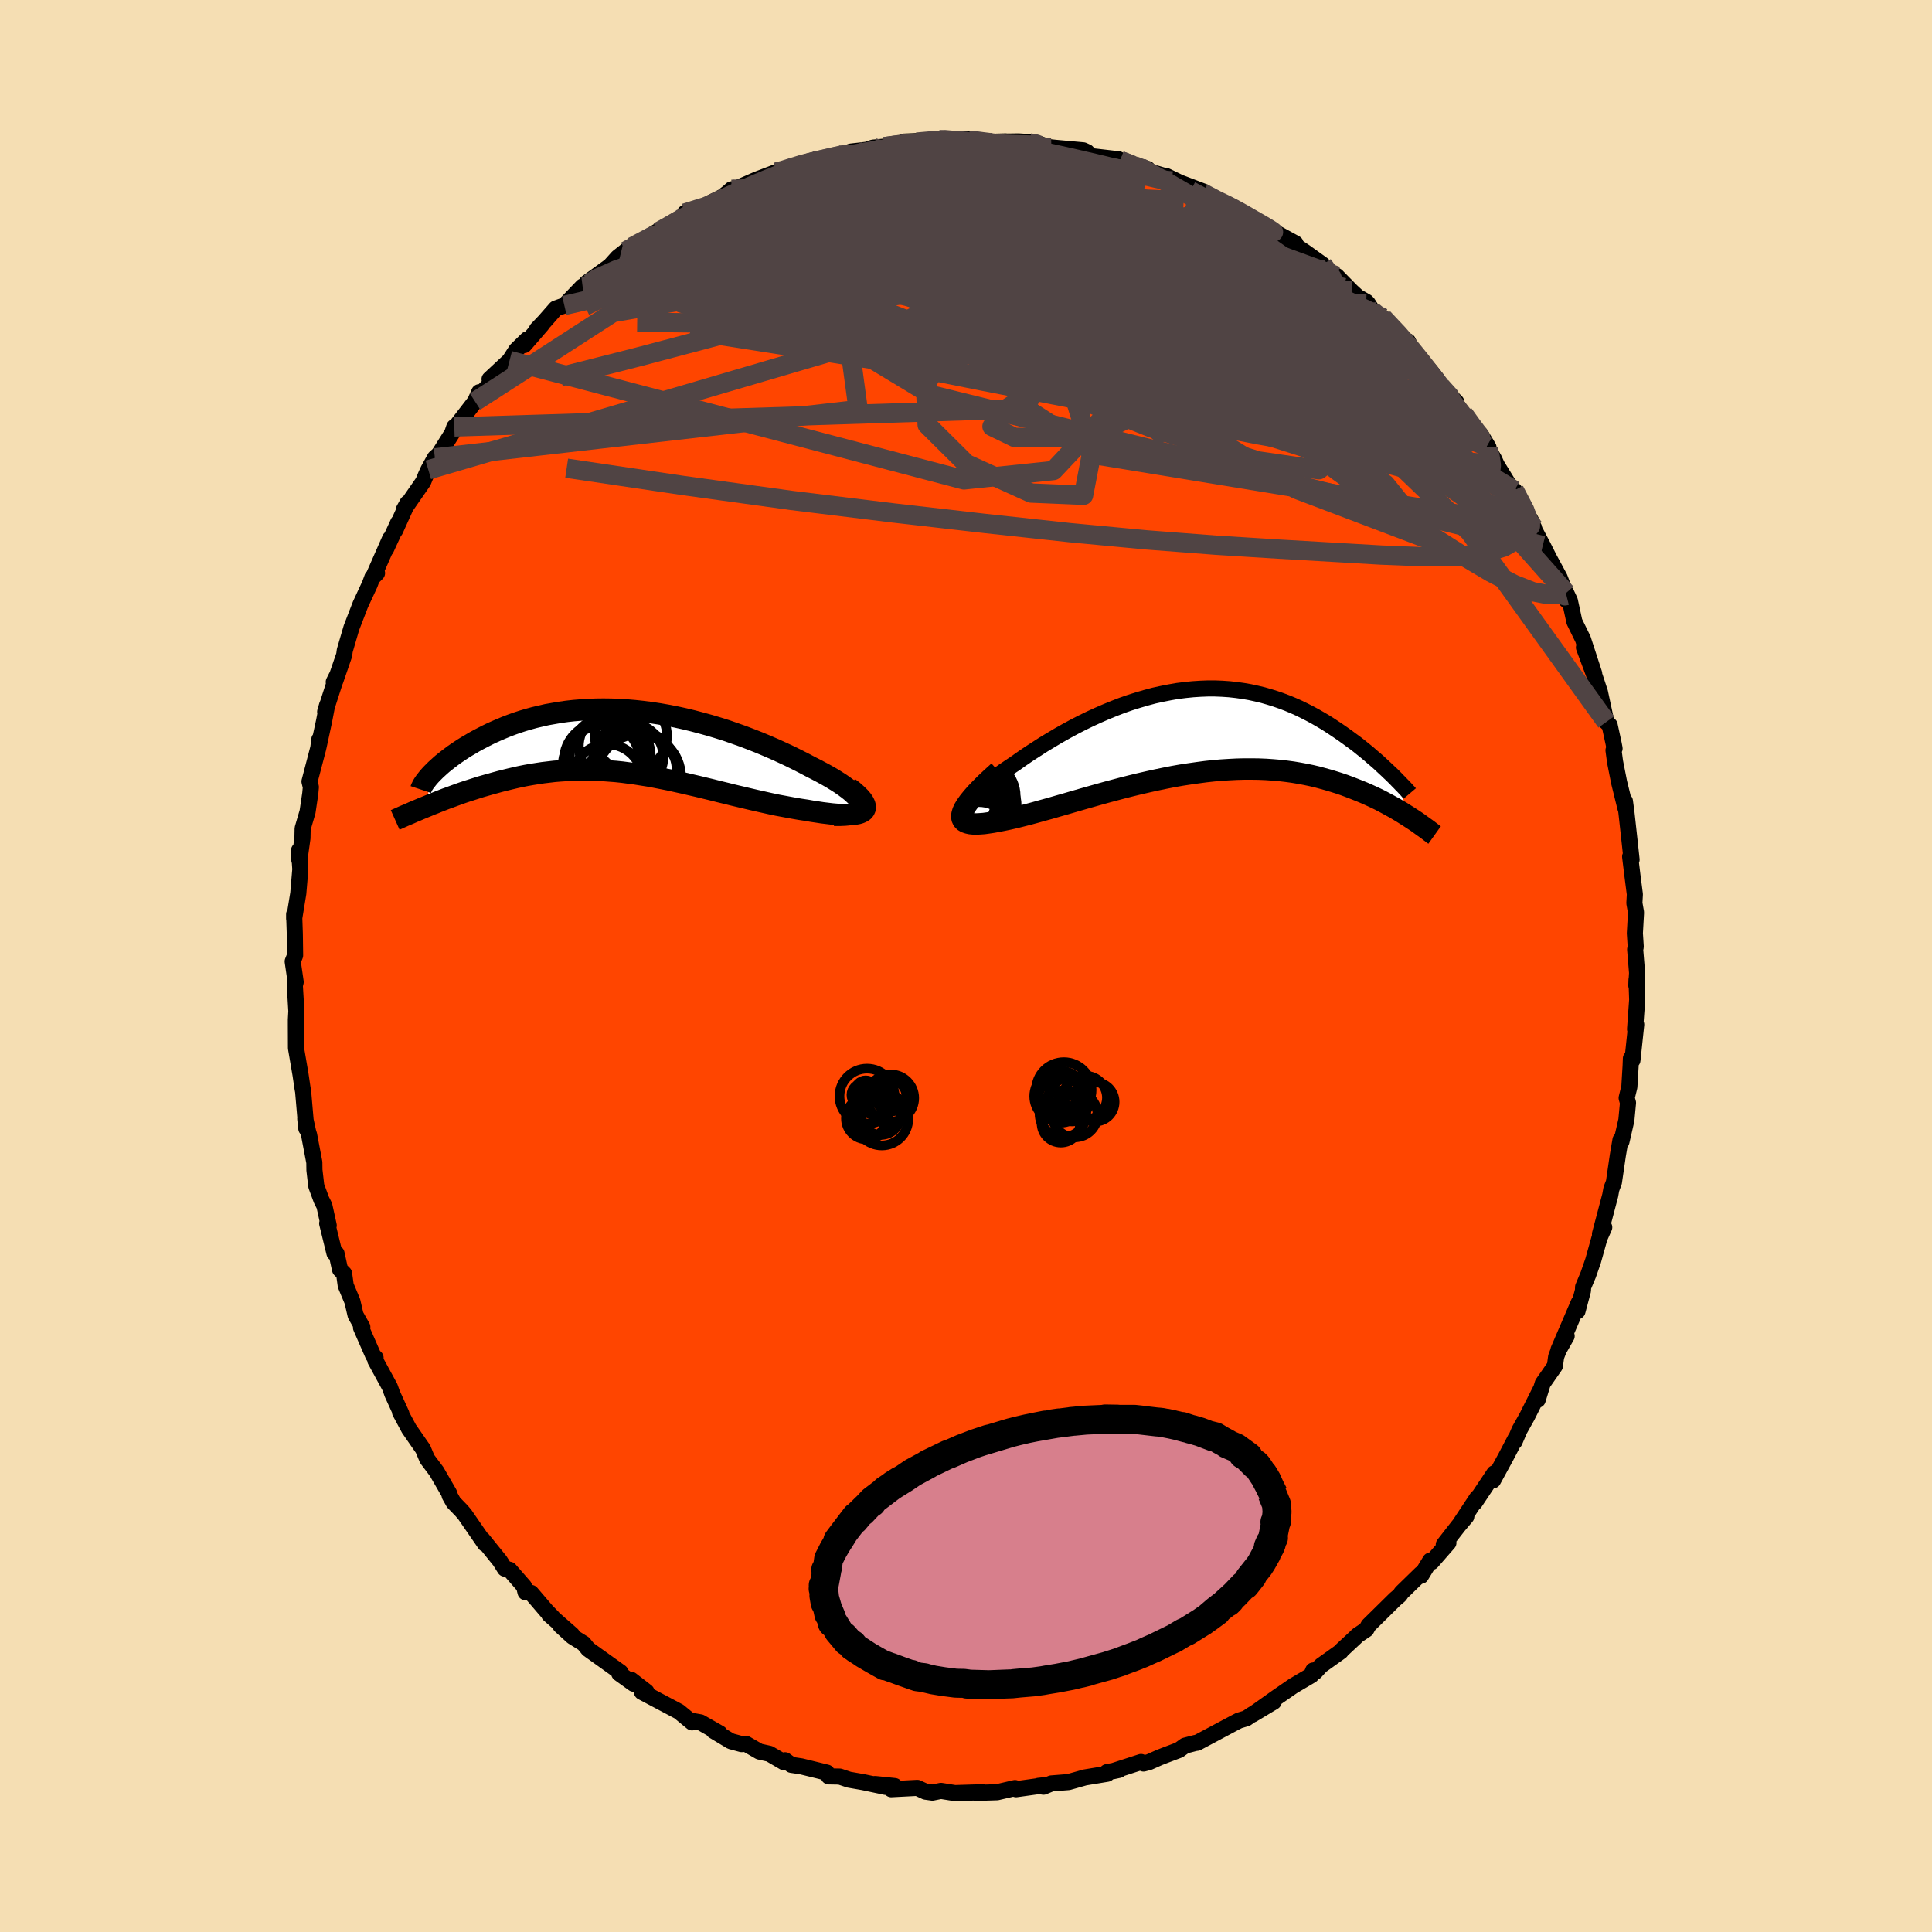 
  <svg viewBox="-100 -100 200 200" xmlns="http://www.w3.org/2000/svg" width="500" height="500" id="face-svg">
    <defs>
      <clipPath id="leftEyeClipPath">
        <polyline points="25.02,6.62 24.96,6.41 24.85,6.19 24.68,5.96 24.48,5.72 24.22,5.47 23.93,5.21 23.59,4.94 23.22,4.67 22.82,4.39 22.38,4.11 21.91,3.82 21.42,3.54 20.89,3.25 20.34,2.96 19.77,2.67 19.07,2.3 18.34,1.93 17.59,1.56 16.82,1.2 16.03,0.84 15.22,0.49 14.41,0.15 13.57,-0.18 12.73,-0.5 11.88,-0.8 11.02,-1.1 10.16,-1.37 9.29,-1.63 8.42,-1.87 7.55,-2.1 6.68,-2.31 5.81,-2.5 4.94,-2.67 4.08,-2.82 3.23,-2.95 2.38,-3.06 1.54,-3.15 0.71,-3.22 -0.11,-3.27 -0.92,-3.3 -1.71,-3.31 -2.5,-3.3 -3.27,-3.27 -4.02,-3.22 -4.76,-3.16 -5.48,-3.08 -6.19,-2.98 -6.88,-2.86 -7.56,-2.74 -8.21,-2.59 -8.85,-2.44 -9.47,-2.27 -10.08,-2.09 -10.66,-1.9 -11.22,-1.7 -11.77,-1.49 -12.3,-1.27 -12.81,-1.05 -13.3,-0.83 -13.77,-0.6 -14.22,-0.37 -14.66,-0.14 -15.08,0.09 -15.48,0.33 -15.86,0.55 -16.23,0.78 -16.58,1.01 -16.92,1.24 -17.24,1.46 -17.54,1.69 -17.83,1.91 -18.11,2.13 -18.37,2.34 -18.61,2.55 -18.84,2.76 -19.06,2.96 -19.26,3.16 -19.45,3.35 -19.62,3.53 -19.98,6.75 -19.6,6.59 -19.21,6.44 -18.82,6.28 -18.41,6.12 -18,5.96 -17.58,5.81 -17.15,5.65 -16.71,5.49 -16.26,5.33 -15.81,5.18 -15.34,5.03 -14.87,4.88 -14.4,4.73 -13.91,4.59 -13.42,4.45 -12.91,4.31 -12.4,4.17 -11.88,4.04 -11.35,3.91 -10.8,3.78 -10.25,3.66 -9.7,3.55 -9.13,3.45 -8.56,3.36 -7.97,3.27 -7.38,3.2 -6.79,3.13 -6.18,3.08 -5.57,3.04 -4.95,3.01 -4.33,2.99 -3.69,2.98 -3.05,2.99 -2.41,3.01 -1.76,3.04 -1.1,3.09 -0.43,3.14 0.24,3.21 0.92,3.3 1.6,3.39 2.29,3.5 2.99,3.61 3.69,3.74 4.4,3.88 5.11,4.02 5.83,4.18 6.56,4.34 7.29,4.51 8.03,4.68 8.77,4.86 9.52,5.04 10.27,5.23 11.02,5.41 11.78,5.6 12.54,5.78 13.3,5.96 14.07,6.14 14.83,6.31 15.59,6.48 16.35,6.64 17.11,6.78 17.86,6.92 18.61,7.05 19.34,7.16 19.9,7.26 20.44,7.34 20.96,7.42 21.46,7.48 21.95,7.54 22.41,7.58 22.85,7.61 23.26,7.62 23.64,7.62 23.99,7.6 24.31,7.56 24.6,7.51 24.84,7.44 25.05,7.35 25.21,7.24" />
      </clipPath>
      <clipPath id="rightEyeClipPath">
        <polyline points="-25.02,8.52 -24.91,8.26 -24.75,7.99 -24.55,7.69 -24.31,7.38 -24.02,7.06 -23.7,6.73 -23.34,6.38 -22.95,6.03 -22.53,5.67 -22.08,5.3 -21.6,4.93 -21.09,4.55 -20.56,4.17 -20.01,3.8 -19.44,3.42 -18.73,2.92 -18,2.42 -17.24,1.93 -16.48,1.44 -15.7,0.97 -14.91,0.5 -14.11,0.05 -13.3,-0.39 -12.48,-0.81 -11.66,-1.21 -10.83,-1.59 -10,-1.95 -9.17,-2.29 -8.34,-2.61 -7.51,-2.9 -6.68,-3.16 -5.86,-3.4 -5.04,-3.62 -4.22,-3.8 -3.41,-3.96 -2.61,-4.1 -1.81,-4.2 -1.02,-4.28 -0.25,-4.33 0.52,-4.36 1.28,-4.36 2.03,-4.33 2.76,-4.28 3.49,-4.2 4.2,-4.1 4.89,-3.98 5.58,-3.83 6.25,-3.67 6.91,-3.48 7.55,-3.28 8.18,-3.06 8.79,-2.83 9.39,-2.58 9.97,-2.32 10.54,-2.04 11.09,-1.76 11.63,-1.47 12.15,-1.17 12.66,-0.87 13.15,-0.56 13.62,-0.25 14.08,0.06 14.53,0.37 14.95,0.67 15.37,0.98 15.77,1.27 16.16,1.57 16.53,1.87 16.89,2.16 17.24,2.45 17.57,2.74 17.9,3.02 18.21,3.29 18.5,3.56 18.78,3.82 19.05,4.07 19.31,4.32 19.56,4.55 19.79,4.78 21.54,9.05 21.23,8.85 20.91,8.65 20.58,8.44 20.24,8.24 19.89,8.03 19.52,7.83 19.14,7.62 18.75,7.41 18.35,7.2 17.94,7 17.51,6.8 17.07,6.6 16.61,6.4 16.14,6.21 15.66,6.02 15.17,5.83 14.66,5.64 14.13,5.46 13.59,5.29 13.03,5.12 12.45,4.96 11.86,4.8 11.26,4.66 10.63,4.53 9.99,4.41 9.33,4.3 8.66,4.21 7.97,4.13 7.27,4.07 6.55,4.02 5.82,3.99 5.07,3.98 4.31,3.98 3.53,4 2.74,4.04 1.94,4.09 1.13,4.16 0.31,4.25 -0.52,4.36 -1.36,4.48 -2.21,4.61 -3.06,4.76 -3.92,4.93 -4.79,5.11 -5.65,5.3 -6.52,5.5 -7.39,5.71 -8.26,5.93 -9.13,6.16 -9.99,6.39 -10.85,6.63 -11.7,6.87 -12.54,7.11 -13.37,7.35 -14.19,7.59 -15,7.82 -15.79,8.05 -16.56,8.26 -17.31,8.47 -18.05,8.67 -18.76,8.85 -19.44,9.02 -20.1,9.17 -20.73,9.3 -21.25,9.4 -21.74,9.49 -22.21,9.56 -22.64,9.62 -23.05,9.65 -23.42,9.67 -23.75,9.66 -24.05,9.63 -24.31,9.57 -24.53,9.49 -24.7,9.39 -24.83,9.25 -24.91,9.08 -24.94,8.89 -24.91,8.66" />
      </clipPath>
      <filter id="fuzzy">
        <feTurbulence id="turbulence" baseFrequency="0.05" numOctaves="3" type="noise" result="noise" />
        <feDisplacementMap in="SourceGraphic" in2="noise" scale="2" />
      </filter>
      <linearGradient id="rainbowGradient" x1="0%" y1="0%" x2="100%" y2="0%">
        <stop offset="0%" style="stop-color: rgb(145, 85, 61); stop-opacity: 1" />
        <stop offset="50%" style="stop-color: rgb(144, 238, 144); stop-opacity: 1" />
        <stop offset="100%" style="stop-color: rgb(135, 206, 235); stop-opacity: 1" />
      </linearGradient>
    </defs>
    <rect x="-100" y="-100" width="100%" height="100%" fill="rgb(245, 222, 179)" />
    <polyline id="faceContour" points="69.47,0.72 69.39,2.03 69.41,1.42 69.48,3.5 69.26,6.54 69.38,6.06 68.99,9.75 68.83,9.57 68.8,10.35 68.67,12.51 68.39,13.66 68.53,14.16 68.36,15.96 67.85,18.18 67.75,18.01 67.48,19.59 67.07,22.4 66.88,22.89 66.8,23.13 66.69,23.74 65.63,27.75 66.07,27.05 65.58,28.15 64.92,30.51 64.42,31.95 63.88,33.24 63.87,33.59 63.3,35.73 63.44,34.83 61.34,39.72 62.18,38.31 61.35,39.77 61.09,40.46 60.96,41.41 59.7,43.22 59.18,44.91 59.48,43.85 58.08,46.64 57.3,48.03 56.79,49.22 56.89,48.9 55.88,50.83 54.56,53.25 54.69,52.51 52.67,55.54 52.93,55.03 51.1,57.8 51.79,56.99 50.98,57.95 49.46,59.9 49.94,59.71 48.21,61.69 48.06,61.55 47.1,63.13 47.08,62.92 45.09,64.86 44.9,65.14 44.44,65.53 41.67,68.26 41.44,68.68 40.53,69.29 40.31,69.51 38.91,70.81 38.81,70.95 36.74,72.43 36.15,73.08 35.94,72.93 35.75,73.42 33.87,74.53 32.16,75.71 29.67,77.48 31.85,76.17 29.52,77.54 29.03,77.88 28.26,78.11 27.85,78.32 23.93,80.41 23.75,80.43 22.67,80.71 22.05,81.16 20.62,81.7 20.03,81.93 18.95,82.41 18.38,82.56 18.12,82.4 15.14,83.37 15.84,83.22 14.59,83.45 14.62,83.62 12.31,84 10.61,84.48 8.84,84.62 8.02,84.96 7.51,84.87 8.34,84.78 5.18,85.22 5.07,85.1 3.22,85.53 1.03,85.6 1.74,85.53 -0.18,85.59 -1.15,85.62 -2.59,85.39 -3.48,85.57 -4.19,85.47 -5.04,85.08 -7.74,85.22 -7.38,84.89 -9.42,84.68 -8.31,84.98 -10.63,84.49 -12.12,84.23 -13.07,83.91 -14.21,83.89 -14.4,83.5 -17.06,82.85 -18.07,82.7 -18.73,82.22 -18.84,82.43 -20.35,81.55 -21.39,81.32 -22.78,80.52 -23.23,80.55 -24.34,80.25 -26.14,79.17 -25.49,79.44 -27.49,78.3 -28.39,78.14 -28.36,78.3 -29.72,77.18 -30.89,76.56 -33.55,75.15 -33.08,75.12 -34.67,73.89 -34.41,74.3 -35.9,73.23 -35.77,73.11 -39.11,70.72 -39.58,70.14 -40.74,69.42 -41.99,68.28 -40.78,69.22 -43.16,67.13 -42.78,67.43 -43.43,66.76 -45.02,64.9 -45.6,64.83 -45.75,64.22 -47.25,62.5 -47.74,62.39 -48.25,61.58 -50.05,59.35 -49.79,59.82 -51.88,56.79 -52.21,56.4 -53.05,55.53 -53.45,54.82 -53.51,54.57 -54.81,52.32 -55.78,51.03 -56.22,49.98 -56.35,49.8 -57.66,47.91 -58.59,46.18 -58.45,46.35 -59.39,44.29 -59.64,43.59 -61.15,40.82 -61.12,40.56 -61.36,40.33 -62.63,37.43 -62.49,37.38 -63.19,36.14 -63.52,34.72 -64.21,33.07 -64.38,31.84 -64.8,31.42 -65.16,29.77 -65.38,29.72 -66.13,26.65 -65.97,26.86 -66.42,24.82 -66.73,24.2 -67.26,22.77 -67.45,21.12 -67.46,20.33 -68,17.49 -68.1,17.17 -68.4,15.8 -68.29,16.82 -68.62,12.99 -68.68,12.66 -68.89,11.24 -69.36,8.49 -69.37,6.09 -69.37,5.56 -69.32,4.66 -69.33,4.53 -69.48,2.01 -69.39,1.66 -69.61,0.15 -69.7,-0.47 -69.45,-1.1 -69.48,-3.31 -69.55,-5.36 -69.55,-4.89 -69.12,-7.52 -68.91,-10.01 -69.04,-11.97 -69.01,-10.95 -68.69,-13.23 -68.67,-14.23 -68.16,-15.97 -67.88,-17.86 -67.82,-18.52 -67.96,-19.1 -67.05,-22.57 -66.94,-23.46 -67.02,-22.71 -66.45,-25.36 -66.13,-27.03 -66.34,-26.31 -65.15,-30 -65.45,-29.4 -65.29,-29.52 -64.37,-32.19 -64.31,-32.65 -63.62,-35.01 -62.69,-37.42 -61.72,-39.51 -61.45,-40.24 -60.97,-40.67 -61.36,-40.28 -59.62,-44.24 -60.04,-43.16 -58.77,-45.92 -59.09,-45.1 -57.81,-47.93 -58.2,-47.23 -56.19,-50.13 -55.93,-50.77 -55.66,-51.36 -54.98,-52.6 -54.57,-52.97 -53.19,-55.16 -52.97,-55.8 -53.06,-55.53 -50.82,-58.43 -50.39,-59.4 -50.55,-58.89 -48.06,-61.55 -49.32,-60.75 -47.25,-62.68 -46.56,-63.76 -45.42,-64.87 -45.73,-64.28 -43.92,-66.37 -44.42,-65.91 -43.62,-66.75 -42.47,-68.06 -41.58,-68.38 -39.69,-70.35 -39,-70.65 -39.28,-70.71 -36.85,-72.47 -36.05,-73.36 -35.23,-74.01 -33.72,-74.85 -34.54,-74.46 -31.25,-76.47 -31.85,-76 -31.16,-76.33 -29.22,-77.58 -29.11,-77.94 -26.94,-78.68 -26.29,-79.08 -25.2,-79.63 -24.63,-80.08 -24.27,-80.4 -24.16,-80.32 -21.69,-81.4 -19.65,-82.18 -18.78,-82.29 -18.93,-82.49 -15.69,-83.45 -15.91,-83.31 -16.16,-83.04 -14.16,-83.59 -12.51,-84.11 -11.91,-84.31 -10.24,-84.5 -9.9,-84.63 -9.61,-84.72 -8.43,-84.82 -6.83,-85.03 -6.41,-85.34 -2.69,-85.49 -2.67,-85.54 -2.22,-85.66 -1.76,-85.33 0.4,-85.43 -0.32,-85.64 2.2,-85.31 4.1,-85.36 3.09,-85.33 5.44,-85.36 6.39,-85.3 7.73,-85.06 8.5,-84.78 10.65,-84.55 9.14,-84.71 12.13,-84.44 12.53,-84.26 12.86,-83.85 15.8,-83.51 15.96,-83.38 17.38,-82.85 18.8,-82.51 17.85,-82.59 20.46,-81.81 20.71,-81.79 22.11,-81.11 24.63,-80.15 24.51,-80.03 26.74,-78.78 26.83,-78.95 27.98,-78.4 28.59,-77.89 29.11,-77.54 31.39,-76.37 31.08,-76.46 34.11,-74.8 33.48,-75.01 34.02,-74.63 35.1,-73.91 36.94,-72.59 37.13,-72.08 38.37,-71.43 39.9,-69.87 40.55,-69.27 41.46,-68.75 41.42,-68.55 41.59,-68.61 42.15,-67.74 43.18,-67.09 45.34,-64.74 45.75,-64.67 46.35,-63.44 48.07,-61.62 48.81,-60.68 49.19,-59.96 50.75,-58.39 50.74,-58.34 50.53,-58.52 52.03,-56.27 53.28,-55.03 54.09,-53.69 53.9,-53.79 54.67,-52.48 54.94,-51.88 56.89,-48.7 56.77,-49.24 58.63,-45.86 58.43,-45.98 58.81,-45.35 58.66,-45.51 59.71,-43.52 60.37,-42.21 61.46,-40.19 62.16,-38.36 62.15,-37.88 62.13,-38.62 62.51,-37.82 62.98,-35.65 63.87,-33.83 65.03,-30.27 63.97,-32.97 65.11,-29.91 65.63,-28.33 66.16,-25.85 66.28,-25.26 66.63,-24.93 67.04,-23.04 67.14,-22.52 67.03,-22.33 67.19,-21.14 67.61,-19.01 68.27,-16.33 68.21,-17.06 68.37,-15.87 68.72,-12.68 68.9,-11.01 68.75,-11.32 68.99,-9.36 69.24,-7.42 69.19,-6.51 69.36,-5.54 69.24,-3.39 69.33,-1.99 69.27,-1.71 69.47,0.72 69.39,2.03" fill="rgb(255, 69, 0)" stroke="black" stroke-width="1.667" stroke-linejoin="round" filter="url(#fuzzy)" />
    <g transform="translate(24.5 -24.37)">
      <polyline id="rightCountour" points="-25.02,8.52 -24.91,8.26 -24.75,7.99 -24.55,7.69 -24.31,7.38 -24.02,7.06 -23.7,6.73 -23.34,6.38 -22.95,6.03 -22.53,5.67 -22.08,5.3 -21.6,4.93 -21.09,4.55 -20.56,4.17 -20.01,3.8 -19.44,3.42 -18.73,2.92 -18,2.42 -17.24,1.93 -16.48,1.44 -15.7,0.97 -14.91,0.5 -14.11,0.05 -13.3,-0.39 -12.48,-0.81 -11.66,-1.21 -10.83,-1.59 -10,-1.95 -9.17,-2.29 -8.34,-2.61 -7.51,-2.9 -6.68,-3.16 -5.86,-3.4 -5.04,-3.62 -4.22,-3.8 -3.41,-3.96 -2.61,-4.1 -1.81,-4.2 -1.02,-4.28 -0.25,-4.33 0.52,-4.36 1.28,-4.36 2.03,-4.33 2.76,-4.28 3.49,-4.2 4.2,-4.1 4.89,-3.98 5.58,-3.83 6.25,-3.67 6.91,-3.48 7.55,-3.28 8.18,-3.06 8.79,-2.83 9.39,-2.58 9.97,-2.32 10.54,-2.04 11.09,-1.76 11.63,-1.47 12.15,-1.17 12.66,-0.87 13.15,-0.56 13.62,-0.25 14.08,0.06 14.53,0.37 14.95,0.67 15.37,0.98 15.77,1.27 16.16,1.57 16.53,1.87 16.89,2.16 17.24,2.45 17.57,2.74 17.9,3.02 18.21,3.29 18.5,3.56 18.78,3.82 19.05,4.07 19.31,4.32 19.56,4.55 19.79,4.78 21.54,9.05 21.23,8.85 20.91,8.65 20.58,8.44 20.24,8.24 19.89,8.03 19.52,7.83 19.14,7.62 18.75,7.41 18.35,7.2 17.94,7 17.51,6.8 17.07,6.6 16.61,6.4 16.14,6.21 15.66,6.02 15.17,5.83 14.66,5.64 14.13,5.46 13.59,5.29 13.03,5.12 12.45,4.96 11.86,4.8 11.26,4.66 10.63,4.53 9.99,4.41 9.33,4.3 8.66,4.21 7.97,4.13 7.27,4.07 6.55,4.02 5.82,3.99 5.07,3.98 4.31,3.98 3.53,4 2.74,4.04 1.94,4.09 1.13,4.16 0.31,4.25 -0.52,4.36 -1.36,4.48 -2.21,4.61 -3.06,4.76 -3.92,4.93 -4.79,5.11 -5.65,5.3 -6.52,5.5 -7.39,5.71 -8.26,5.93 -9.13,6.16 -9.99,6.39 -10.85,6.63 -11.7,6.87 -12.54,7.11 -13.37,7.35 -14.19,7.59 -15,7.82 -15.79,8.05 -16.56,8.26 -17.31,8.47 -18.05,8.67 -18.76,8.85 -19.44,9.02 -20.1,9.17 -20.73,9.3 -21.25,9.4 -21.74,9.49 -22.21,9.56 -22.64,9.62 -23.05,9.65 -23.42,9.67 -23.75,9.66 -24.05,9.63 -24.31,9.57 -24.53,9.49 -24.7,9.39 -24.83,9.25 -24.91,9.08 -24.94,8.89 -24.91,8.66" fill="white" stroke="white" stroke-width="0" stroke-linejoin="round" filter="url(#fuzzy)" />
    </g>
    <g transform="translate(-35.83 -23.28)">
      <polyline id="leftCountour" points="25.02,6.62 24.96,6.41 24.85,6.19 24.68,5.96 24.48,5.72 24.22,5.47 23.93,5.21 23.59,4.94 23.22,4.67 22.82,4.39 22.38,4.11 21.91,3.82 21.42,3.54 20.89,3.25 20.34,2.96 19.77,2.67 19.07,2.3 18.34,1.93 17.59,1.56 16.82,1.2 16.03,0.84 15.22,0.49 14.41,0.15 13.57,-0.18 12.73,-0.5 11.88,-0.8 11.02,-1.1 10.16,-1.37 9.29,-1.63 8.42,-1.87 7.55,-2.1 6.68,-2.31 5.81,-2.5 4.94,-2.67 4.08,-2.82 3.23,-2.95 2.38,-3.06 1.54,-3.15 0.71,-3.22 -0.11,-3.27 -0.92,-3.3 -1.71,-3.31 -2.5,-3.3 -3.27,-3.27 -4.02,-3.22 -4.76,-3.16 -5.48,-3.08 -6.19,-2.98 -6.88,-2.86 -7.56,-2.74 -8.21,-2.59 -8.85,-2.44 -9.47,-2.27 -10.08,-2.09 -10.66,-1.9 -11.22,-1.7 -11.77,-1.49 -12.3,-1.27 -12.81,-1.05 -13.3,-0.83 -13.77,-0.6 -14.22,-0.37 -14.66,-0.14 -15.08,0.09 -15.48,0.33 -15.86,0.55 -16.23,0.78 -16.58,1.01 -16.92,1.24 -17.24,1.46 -17.54,1.69 -17.83,1.91 -18.11,2.13 -18.37,2.34 -18.61,2.55 -18.84,2.76 -19.06,2.96 -19.26,3.16 -19.45,3.35 -19.62,3.53 -19.98,6.75 -19.6,6.59 -19.21,6.44 -18.82,6.28 -18.41,6.12 -18,5.96 -17.58,5.81 -17.15,5.65 -16.71,5.49 -16.26,5.33 -15.81,5.18 -15.34,5.03 -14.87,4.88 -14.4,4.73 -13.91,4.59 -13.42,4.45 -12.91,4.31 -12.4,4.17 -11.88,4.04 -11.35,3.91 -10.8,3.78 -10.25,3.66 -9.7,3.55 -9.13,3.45 -8.56,3.36 -7.97,3.27 -7.38,3.2 -6.79,3.13 -6.18,3.08 -5.57,3.04 -4.95,3.01 -4.33,2.99 -3.69,2.98 -3.05,2.99 -2.41,3.01 -1.76,3.04 -1.1,3.09 -0.43,3.14 0.24,3.21 0.92,3.3 1.6,3.39 2.29,3.5 2.99,3.61 3.69,3.74 4.4,3.88 5.11,4.02 5.83,4.18 6.56,4.34 7.29,4.51 8.03,4.68 8.77,4.86 9.52,5.04 10.27,5.23 11.02,5.41 11.78,5.6 12.54,5.78 13.3,5.96 14.07,6.14 14.83,6.31 15.59,6.48 16.35,6.64 17.11,6.78 17.86,6.92 18.61,7.05 19.34,7.16 19.9,7.26 20.44,7.34 20.96,7.42 21.46,7.48 21.95,7.54 22.41,7.58 22.85,7.61 23.26,7.62 23.64,7.62 23.99,7.6 24.31,7.56 24.6,7.51 24.84,7.44 25.05,7.35 25.21,7.24" fill="white" stroke="white" stroke-width="0" stroke-linejoin="round" filter="url(#fuzzy)" />
    </g>
    <g transform="translate(24.5 -24.37)">
      <polyline id="rightUpper" points="-22.82,9.6 -23.36,9.64 -23.82,9.65 -24.2,9.62 -24.51,9.55 -24.75,9.45 -24.92,9.32 -25.03,9.15 -25.08,8.97 -25.08,8.75 -25.02,8.52 -24.91,8.26 -24.75,7.99 -24.55,7.69 -24.31,7.38 -24.02,7.06 -23.7,6.73 -23.34,6.38 -22.95,6.03 -22.53,5.67 -22.08,5.3 -21.6,4.93 -21.09,4.55 -20.56,4.17 -20.01,3.8 -19.44,3.42 -18.73,2.92 -18,2.42 -17.24,1.93 -16.48,1.44 -15.7,0.97 -14.91,0.5 -14.11,0.05 -13.3,-0.39 -12.48,-0.81 -11.66,-1.21 -10.83,-1.59 -10,-1.95 -9.17,-2.29 -8.34,-2.61 -7.51,-2.9 -6.68,-3.16 -5.86,-3.4 -5.04,-3.62 -4.22,-3.8 -3.41,-3.96 -2.61,-4.1 -1.81,-4.2 -1.02,-4.28 -0.25,-4.33 0.52,-4.36 1.28,-4.36 2.03,-4.33 2.76,-4.28 3.49,-4.2 4.2,-4.1 4.89,-3.98 5.58,-3.83 6.25,-3.67 6.91,-3.48 7.55,-3.28 8.18,-3.06 8.79,-2.83 9.39,-2.58 9.97,-2.32 10.54,-2.04 11.09,-1.76 11.63,-1.47 12.15,-1.17 12.66,-0.87 13.15,-0.56 13.62,-0.25 14.08,0.06 14.53,0.37 14.95,0.67 15.37,0.98 15.77,1.27 16.16,1.57 16.53,1.87 16.89,2.16 17.24,2.45 17.57,2.74 17.9,3.02 18.21,3.29 18.5,3.56 18.78,3.82 19.05,4.07 19.31,4.32 19.56,4.55 19.79,4.78 20.01,5 20.21,5.21 20.41,5.41 20.59,5.6 20.76,5.77 20.92,5.94 21.07,6.1 21.2,6.25 21.33,6.38 21.44,6.51" fill="none" stroke="black" stroke-width="1.667" stroke-linejoin="round" filter="url(#fuzzy)" />
      <polyline id="rightLower" points="-21.12,4.23 -21.83,4.87 -22.46,5.46 -23.01,6.01 -23.49,6.51 -23.89,6.97 -24.22,7.38 -24.49,7.76 -24.69,8.09 -24.83,8.39 -24.91,8.66 -24.94,8.89 -24.91,9.08 -24.83,9.25 -24.7,9.39 -24.53,9.49 -24.31,9.57 -24.05,9.63 -23.75,9.66 -23.42,9.67 -23.05,9.65 -22.64,9.62 -22.21,9.56 -21.74,9.49 -21.25,9.4 -20.73,9.3 -20.1,9.17 -19.44,9.02 -18.76,8.85 -18.05,8.67 -17.31,8.47 -16.56,8.26 -15.79,8.05 -15,7.82 -14.19,7.59 -13.37,7.35 -12.54,7.11 -11.7,6.87 -10.85,6.63 -9.99,6.39 -9.13,6.16 -8.26,5.93 -7.39,5.71 -6.52,5.5 -5.65,5.3 -4.79,5.11 -3.92,4.93 -3.06,4.76 -2.21,4.61 -1.36,4.48 -0.52,4.36 0.31,4.25 1.13,4.16 1.94,4.09 2.74,4.04 3.53,4 4.31,3.98 5.07,3.98 5.82,3.99 6.55,4.02 7.27,4.07 7.97,4.13 8.66,4.21 9.33,4.3 9.99,4.41 10.63,4.53 11.26,4.66 11.86,4.8 12.45,4.96 13.03,5.12 13.59,5.29 14.13,5.46 14.66,5.64 15.17,5.83 15.66,6.02 16.14,6.21 16.61,6.4 17.07,6.6 17.51,6.8 17.94,7 18.35,7.2 18.75,7.41 19.14,7.62 19.52,7.83 19.89,8.03 20.24,8.24 20.58,8.44 20.91,8.65 21.23,8.85 21.54,9.05 21.83,9.24 22.12,9.43 22.39,9.62 22.65,9.81 22.9,9.99 23.14,10.16 23.37,10.33 23.59,10.5 23.8,10.66 24.01,10.81" fill="none" stroke="black" stroke-width="2.222" stroke-linejoin="round" filter="url(#fuzzy)" />
      <circle r="3.726" cx="-22.98" cy="7.756" stroke="black" fill="none" stroke-width="1.0" filter="url(#fuzzy)" clip-path="url(#rightEyeClipPath)" /><circle r="3.864" cx="-25.3" cy="7.226" stroke="black" fill="none" stroke-width="1.0" filter="url(#fuzzy)" clip-path="url(#rightEyeClipPath)" /><circle r="3.588" cx="-23.17" cy="10.991" stroke="black" fill="none" stroke-width="1.0" filter="url(#fuzzy)" clip-path="url(#rightEyeClipPath)" /><circle r="4.472" cx="-24.03" cy="8.986" stroke="black" fill="none" stroke-width="1.0" filter="url(#fuzzy)" clip-path="url(#rightEyeClipPath)" /><circle r="3.592" cx="-24.39" cy="9.651" stroke="black" fill="none" stroke-width="1.0" filter="url(#fuzzy)" clip-path="url(#rightEyeClipPath)" /><circle r="4.454" cx="-24.955" cy="7.996" stroke="black" fill="none" stroke-width="1.0" filter="url(#fuzzy)" clip-path="url(#rightEyeClipPath)" /><circle r="3.652" cx="-23.01" cy="6.781" stroke="black" fill="none" stroke-width="1.0" filter="url(#fuzzy)" clip-path="url(#rightEyeClipPath)" /><circle r="3.406" cx="-23.055" cy="9.541" stroke="black" fill="none" stroke-width="1.0" filter="url(#fuzzy)" clip-path="url(#rightEyeClipPath)" /><circle r="3.148" cx="-23.22" cy="9.951" stroke="black" fill="none" stroke-width="1.0" filter="url(#fuzzy)" clip-path="url(#rightEyeClipPath)" /><circle r="4.16" cx="-23.88" cy="11.226" stroke="black" fill="none" stroke-width="1.0" filter="url(#fuzzy)" clip-path="url(#rightEyeClipPath)" />
      </g>
    <g transform="translate(-35.83 -23.28)">
      <polyline id="leftUpper" points="22.16,7.68 22.78,7.68 23.31,7.65 23.77,7.6 24.15,7.52 24.46,7.41 24.7,7.29 24.87,7.15 24.98,6.99 25.03,6.81 25.02,6.62 24.96,6.41 24.85,6.19 24.68,5.96 24.48,5.72 24.22,5.47 23.93,5.21 23.59,4.94 23.22,4.67 22.82,4.39 22.38,4.11 21.91,3.82 21.42,3.54 20.89,3.25 20.34,2.96 19.77,2.67 19.07,2.3 18.34,1.93 17.59,1.56 16.82,1.2 16.03,0.84 15.22,0.49 14.41,0.15 13.57,-0.18 12.73,-0.5 11.88,-0.8 11.02,-1.1 10.16,-1.37 9.29,-1.63 8.42,-1.87 7.55,-2.1 6.68,-2.31 5.81,-2.5 4.94,-2.67 4.08,-2.82 3.23,-2.95 2.38,-3.06 1.54,-3.15 0.71,-3.22 -0.11,-3.27 -0.92,-3.3 -1.71,-3.31 -2.5,-3.3 -3.27,-3.27 -4.02,-3.22 -4.76,-3.16 -5.48,-3.08 -6.19,-2.98 -6.88,-2.86 -7.56,-2.74 -8.21,-2.59 -8.85,-2.44 -9.47,-2.27 -10.08,-2.09 -10.66,-1.9 -11.22,-1.7 -11.77,-1.49 -12.3,-1.27 -12.81,-1.05 -13.3,-0.83 -13.77,-0.6 -14.22,-0.37 -14.66,-0.14 -15.08,0.09 -15.48,0.33 -15.86,0.55 -16.23,0.78 -16.58,1.01 -16.92,1.24 -17.24,1.46 -17.54,1.69 -17.83,1.91 -18.11,2.13 -18.37,2.34 -18.61,2.55 -18.84,2.76 -19.06,2.96 -19.26,3.16 -19.45,3.35 -19.62,3.53 -19.78,3.71 -19.92,3.88 -20.05,4.05 -20.17,4.2 -20.28,4.36 -20.37,4.5 -20.45,4.64 -20.51,4.77 -20.57,4.89 -20.61,5.01" fill="none" stroke="black" stroke-width="2.222" stroke-linejoin="round" filter="url(#fuzzy)" />
      <polyline id="leftLower" points="23.67,4.81 24.14,5.17 24.52,5.51 24.83,5.81 25.07,6.09 25.24,6.34 25.35,6.57 25.4,6.77 25.39,6.95 25.32,7.11 25.21,7.24 25.05,7.35 24.84,7.44 24.6,7.51 24.31,7.56 23.99,7.6 23.64,7.62 23.26,7.62 22.85,7.61 22.41,7.58 21.95,7.54 21.46,7.48 20.96,7.42 20.44,7.34 19.9,7.26 19.34,7.16 18.61,7.05 17.86,6.92 17.11,6.78 16.35,6.64 15.59,6.48 14.83,6.31 14.07,6.14 13.3,5.96 12.54,5.78 11.78,5.6 11.02,5.41 10.27,5.23 9.52,5.04 8.77,4.86 8.03,4.68 7.29,4.51 6.56,4.34 5.83,4.18 5.11,4.02 4.4,3.88 3.69,3.74 2.99,3.61 2.29,3.5 1.6,3.39 0.92,3.3 0.24,3.21 -0.43,3.14 -1.1,3.09 -1.76,3.04 -2.41,3.01 -3.05,2.99 -3.69,2.98 -4.33,2.99 -4.95,3.01 -5.57,3.04 -6.18,3.08 -6.79,3.13 -7.38,3.2 -7.97,3.27 -8.56,3.36 -9.13,3.45 -9.7,3.55 -10.25,3.66 -10.8,3.78 -11.35,3.91 -11.88,4.04 -12.4,4.17 -12.91,4.31 -13.42,4.45 -13.91,4.59 -14.4,4.73 -14.87,4.88 -15.34,5.03 -15.81,5.18 -16.26,5.33 -16.71,5.49 -17.15,5.65 -17.58,5.81 -18,5.96 -18.41,6.12 -18.82,6.28 -19.21,6.44 -19.6,6.59 -19.98,6.75 -20.35,6.9 -20.71,7.05 -21.06,7.2 -21.4,7.34 -21.73,7.49 -22.06,7.63 -22.37,7.76 -22.68,7.9 -22.97,8.03 -23.26,8.16" fill="none" stroke="black" stroke-width="2.222" stroke-linejoin="round" filter="url(#fuzzy)" />
      <circle r="3.63" cx="-1.307" cy="3.958" stroke="black" fill="none" stroke-width="1.0" filter="url(#fuzzy)" clip-path="url(#leftEyeClipPath)" /><circle r="3.536" cx="0.968" cy="1.648" stroke="black" fill="none" stroke-width="1.0" filter="url(#fuzzy)" clip-path="url(#leftEyeClipPath)" /><circle r="4.234" cx="1.653" cy="3.088" stroke="black" fill="none" stroke-width="1.0" filter="url(#fuzzy)" clip-path="url(#leftEyeClipPath)" /><circle r="3.562" cx="-0.692" cy="0.538" stroke="black" fill="none" stroke-width="1.0" filter="url(#fuzzy)" clip-path="url(#leftEyeClipPath)" /><circle r="3.736" cx="1.143" cy="-0.542" stroke="black" fill="none" stroke-width="1.0" filter="url(#fuzzy)" clip-path="url(#leftEyeClipPath)" /><circle r="3.932" cx="-1.872" cy="2.018" stroke="black" fill="none" stroke-width="1.0" filter="url(#fuzzy)" clip-path="url(#leftEyeClipPath)" /><circle r="4.184" cx="-0.992" cy="1.563" stroke="black" fill="none" stroke-width="1.0" filter="url(#fuzzy)" clip-path="url(#leftEyeClipPath)" /><circle r="4.376" cx="1.948" cy="3.673" stroke="black" fill="none" stroke-width="1.0" filter="url(#fuzzy)" clip-path="url(#leftEyeClipPath)" /><circle r="4.466" cx="-1.477" cy="2.748" stroke="black" fill="none" stroke-width="1.0" filter="url(#fuzzy)" clip-path="url(#leftEyeClipPath)" /><circle r="4.746" cx="1.433" cy="3.878" stroke="black" fill="none" stroke-width="1.0" filter="url(#fuzzy)" clip-path="url(#leftEyeClipPath)" />
    </g>
    <g id="hairs">
      <polyline points="-31.16,-76.33 -29.6,-77.26 -27.97,-77.97 -26.09,-78.61 -24.05,-79.22 -21.92,-79.81 -19.69,-80.39 -17.32,-80.97 -14.77,-81.57 -12.07,-82.18 -9.31,-82.78 -6.63,-83.36 -4.16,-83.89 -1.97,-84.37 -0.08,-84.77 1.66,-85.08" fill="none" stroke="rgb(80, 68, 68)" stroke-width="2" stroke-linejoin="round" filter="url(#fuzzy)" /><polyline points="-29.11,-77.94 -27.35,-78.49 -25.82,-78.83 -24.24,-79.02 -22.46,-79.09 -20.36,-79.06 -17.91,-78.98 -15.12,-78.84 -12.09,-78.63 -8.88,-78.33 -5.57,-77.94 -2.19,-77.45 1.25,-76.9 4.75,-76.32 8.3,-75.74 11.88,-75.18 15.45,-74.63 18.99,-74.09 22.47,-73.53 25.96,-72.92 29.53,-72.18 33.24,-71.29 37.02,-70.26" fill="none" stroke="rgb(80, 68, 68)" stroke-width="2" stroke-linejoin="round" filter="url(#fuzzy)" /><polyline points="36.94,-72.59 37.35,-72.02 37.87,-71.29 38.12,-70.6 37.93,-70.05 37.27,-69.66 36.18,-69.36 34.74,-69.07 32.99,-68.72 30.93,-68.32 28.51,-67.88 25.68,-67.44 22.36,-67.04 18.52,-66.7 14.11,-66.45 9.1,-66.29 3.47,-66.23 -2.77,-66.26 -9.62,-66.35 -17.07,-66.46 -25.19,-66.54 -34.04,-66.64" fill="none" stroke="rgb(80, 68, 68)" stroke-width="2" stroke-linejoin="round" filter="url(#fuzzy)" /><polyline points="42.15,-67.74 43.29,-66.77 44.23,-65.74 44.81,-64.85 45.08,-64.09 45.05,-63.48 44.71,-63.06 44.01,-62.85 42.96,-62.86 41.54,-63.06 39.76,-63.42 37.6,-63.93 35.03,-64.58 32.05,-65.41 28.63,-66.44 24.8,-67.69 20.55,-69.13 15.84,-70.79 10.61,-72.66 4.75,-74.79 -1.79,-77.22 -8.88,-80" fill="none" stroke="rgb(80, 68, 68)" stroke-width="2" stroke-linejoin="round" filter="url(#fuzzy)" /><polyline points="-18.78,-82.29 -17.98,-82.63 -16.63,-82.93 -15.25,-83.11 -13.74,-83.25 -12.05,-83.4 -10.23,-83.56 -8.35,-83.72 -6.49,-83.86 -4.66,-83.98 -2.85,-84.08 -1.03,-84.16 0.78,-84.25 2.54,-84.33 4.14,-84.42 5.52,-84.49 6.62,-84.56 7.44,-84.63 8.05,-84.69 8.51,-84.72 8.84,-84.73" fill="none" stroke="rgb(80, 68, 68)" stroke-width="2" stroke-linejoin="round" filter="url(#fuzzy)" /><polyline points="-2.67,-85.54 -2.16,-85.54 -1.47,-85.48 -0.75,-85.43 -0.07,-85.37 0.49,-85.28 0.85,-85.17 0.98,-85.02 0.82,-84.82 0.36,-84.56 -0.48,-84.23 -1.74,-83.82 -3.45,-83.34 -5.6,-82.8 -8.15,-82.21 -11.09,-81.55 -14.46,-80.82 -18.41,-79.99 -23.15,-79.06" fill="none" stroke="rgb(80, 68, 68)" stroke-width="2" stroke-linejoin="round" filter="url(#fuzzy)" /><polyline points="-33.72,-74.85 -33.14,-75.01 -31.28,-75.35 -28.84,-75.55 -25.85,-75.63 -22.3,-75.65 -18.24,-75.61 -13.75,-75.49 -8.93,-75.3 -3.83,-75.01 1.51,-74.64 7.16,-74.16 13.18,-73.55 19.63,-72.79 26.38,-71.89 33.2,-70.89" fill="none" stroke="rgb(80, 68, 68)" stroke-width="2" stroke-linejoin="round" filter="url(#fuzzy)" /><polyline points="-19.65,-82.18 -18.91,-82.37 -17.97,-82.67 -16.98,-82.97 -16.06,-83.2 -15.2,-83.41 -14.36,-83.61 -13.58,-83.79 -12.94,-83.93 -12.49,-84.01 -12.28,-84.01 -12.31,-83.93 -12.57,-83.76 -13.07,-83.5 -13.79,-83.16 -14.79,-82.72 -16.11,-82.18 -17.84,-81.52 -20.03,-80.72 -22.74,-79.78 -25.94,-78.72" fill="none" stroke="rgb(80, 68, 68)" stroke-width="2" stroke-linejoin="round" filter="url(#fuzzy)" /><polyline points="58.43,-45.98 58.43,-45.54 57.97,-44.97 57.09,-44.18 55.68,-43.37 53.61,-42.74 50.82,-42.4 47.27,-42.37 42.99,-42.54 38,-42.83 32.31,-43.16 25.9,-43.56 18.73,-44.11 10.77,-44.86 2,-45.81 -7.6,-46.91 -18.03,-48.19 -29.27,-49.74 -41.34,-51.53" fill="none" stroke="rgb(80, 68, 68)" stroke-width="2" stroke-linejoin="round" filter="url(#fuzzy)" /><polyline points="-31.85,-76 -30.69,-76.52 -28.96,-77.12 -26.84,-77.62 -24.42,-78.03 -21.76,-78.35 -18.91,-78.6 -15.85,-78.8 -12.55,-78.96 -8.97,-79.1 -5.15,-79.23 -1.16,-79.34 2.88,-79.42 6.88,-79.48 10.83,-79.51 14.72,-79.48 18.59,-79.39 22.53,-79.21" fill="none" stroke="rgb(80, 68, 68)" stroke-width="2" stroke-linejoin="round" filter="url(#fuzzy)" /><polyline points="15.96,-83.38 17.05,-82.94 17.58,-82.57 17.79,-82.15 17.8,-81.64 17.6,-81 17.11,-80.24 16.25,-79.39 14.92,-78.46 13.1,-77.48 10.77,-76.44 7.93,-75.33 4.61,-74.16 0.81,-72.91 -3.49,-71.56 -8.33,-70.1 -13.78,-68.52 -19.88,-66.82 -26.63,-64.98 -34,-63.03 -41.99,-61" fill="none" stroke="rgb(80, 68, 68)" stroke-width="2" stroke-linejoin="round" filter="url(#fuzzy)" /><polyline points="-8.43,-84.82 -7,-85.02 -5.33,-85.18 -3.6,-85.27 -1.99,-85.29 -0.52,-85.26 0.87,-85.2 2.23,-85.14 3.53,-85.09 4.74,-85.04 5.8,-85.01 6.63,-84.99 7.2,-84.99 7.43,-85.02 7.25,-85.09 6.57,-85.21" fill="none" stroke="rgb(80, 68, 68)" stroke-width="2" stroke-linejoin="round" filter="url(#fuzzy)" /><polyline points="-19.65,-82.18 -18.73,-82.32 -17.26,-82.53 -15.37,-82.66 -13.22,-82.71 -10.83,-82.69 -8.16,-82.67 -5.27,-82.63 -2.22,-82.57 0.88,-82.47 3.97,-82.33 7.02,-82.18 9.99,-82.07 12.83,-82.01 15.46,-82.02 17.92,-82.02" fill="none" stroke="rgb(80, 68, 68)" stroke-width="2" stroke-linejoin="round" filter="url(#fuzzy)" /><polyline points="49.19,-59.96 50.06,-59 50.27,-58.53 50.27,-58.06 50.13,-57.55 49.73,-57.13 49,-56.86 47.89,-56.76 46.42,-56.82 44.62,-57.01 42.46,-57.37 39.9,-57.94 36.89,-58.78 33.39,-59.9 29.37,-61.3 24.87,-62.96 19.91,-64.84 14.49,-66.93 8.57,-69.26 2.07,-71.86 -5.05,-74.81 -12.86,-78.08" fill="none" stroke="rgb(80, 68, 68)" stroke-width="2" stroke-linejoin="round" filter="url(#fuzzy)" /><polyline points="-15.69,-83.45 -15.66,-83.35 -14.92,-83.42 -13.66,-83.64 -12.19,-83.93 -10.71,-84.2 -9.33,-84.44 -8.05,-84.63 -6.86,-84.81 -5.73,-84.97 -4.68,-85.12 -3.76,-85.25 -3.03,-85.37 -2.59,-85.44 -2.48,-85.48 -2.77,-85.48 -3.59,-85.42 -5.09,-85.29" fill="none" stroke="rgb(80, 68, 68)" stroke-width="2" stroke-linejoin="round" filter="url(#fuzzy)" /><polyline points="56.77,-49.24 57.84,-47.19 58.11,-46.43 58.08,-46.1 57.9,-45.86 57.6,-45.64 57.11,-45.52 56.36,-45.65 55.29,-46.12 53.86,-46.98 52.09,-48.18 49.98,-49.67 47.51,-51.42 44.68,-53.47 41.45,-55.87 37.8,-58.67 33.74,-61.9 29.27,-65.56 24.38,-69.66 18.99,-74.29 13.01,-79.53" fill="none" stroke="rgb(80, 68, 68)" stroke-width="2" stroke-linejoin="round" filter="url(#fuzzy)" /><polyline points="-15.69,-83.45 -15.74,-83.34 -15.25,-83.39 -14.41,-83.57 -13.51,-83.77 -12.73,-83.92 -12.14,-83.99 -11.74,-83.98 -11.48,-83.9 -11.35,-83.74 -11.35,-83.51 -11.52,-83.2 -11.92,-82.79 -12.61,-82.25 -13.63,-81.59 -15.01,-80.78 -16.73,-79.81 -18.78,-78.69 -21.17,-77.41 -23.94,-75.98 -27.12,-74.37 -30.76,-72.57 -34.89,-70.55 -39.46,-68.31" fill="none" stroke="rgb(80, 68, 68)" stroke-width="2" stroke-linejoin="round" filter="url(#fuzzy)" /><polyline points="-35.23,-74.01 -34.17,-74.59 -33.03,-75.14 -31.66,-75.75 -30.14,-76.37 -28.47,-77.02 -26.66,-77.7 -24.73,-78.41 -22.75,-79.1 -20.75,-79.77 -18.79,-80.41 -16.88,-81.02 -15,-81.61 -13.14,-82.18 -11.33,-82.74 -9.59,-83.27 -8,-83.75 -6.62,-84.18 -5.49,-84.54 -4.59,-84.84 -3.9,-85.1 -3.31,-85.35" fill="none" stroke="rgb(80, 68, 68)" stroke-width="2" stroke-linejoin="round" filter="url(#fuzzy)" /><polyline points="24.51,-80.03 26.03,-79.23 27.03,-78.75 27.91,-78.29 28.79,-77.8 29.67,-77.29 30.49,-76.82 31.17,-76.42 31.63,-76.13 31.83,-75.98 31.76,-75.96 31.41,-76.09 30.73,-76.39 29.65,-76.91 28.06,-77.71 25.9,-78.84 23.24,-80.25" fill="none" stroke="rgb(80, 68, 68)" stroke-width="2" stroke-linejoin="round" filter="url(#fuzzy)" /><polyline points="0.4,-85.43 0.81,-85.44 2.26,-85.26 3.94,-85.01 5.71,-84.71 7.58,-84.36 9.51,-83.96 11.46,-83.52 13.35,-83.08 15.14,-82.65 16.8,-82.24 18.32,-81.87 19.65,-81.55 20.69,-81.33 21.32,-81.27 21.35,-81.41" fill="none" stroke="rgb(80, 68, 68)" stroke-width="2" stroke-linejoin="round" filter="url(#fuzzy)" /><polyline points="-39,-70.65 -38.2,-71.17 -36.17,-72.07 -33.55,-72.94 -30.48,-73.7 -26.97,-74.35 -23.02,-74.93 -18.68,-75.49 -14,-76.04 -9.02,-76.6 -3.75,-77.18 1.79,-77.76 7.55,-78.3 13.44,-78.77 19.27,-79.24" fill="none" stroke="rgb(80, 68, 68)" stroke-width="2" stroke-linejoin="round" filter="url(#fuzzy)" /><polyline points="50.75,-58.39 50.44,-58.33 49.75,-57.98 48.55,-57.47 46.61,-57.07 43.74,-56.92 39.89,-57.05 35.09,-57.37 29.33,-57.85 22.57,-58.49 14.74,-59.33 5.78,-60.46 -4.37,-61.94 -15.78,-63.76 -28.53,-65.76" fill="none" stroke="rgb(80, 68, 68)" stroke-width="2" stroke-linejoin="round" filter="url(#fuzzy)" /><polyline points="-8.43,-84.82 -6.99,-85.01 -5.35,-85.14 -3.68,-85.16 -2.12,-85.09 -0.62,-84.95 0.89,-84.77 2.47,-84.55 4.13,-84.31 5.84,-84.07 7.55,-83.82 9.23,-83.57 10.86,-83.32 12.41,-83.07 13.86,-82.83 15.16,-82.62 16.29,-82.44 17.19,-82.32 17.87,-82.26 18.3,-82.26 18.49,-82.32 18.49,-82.41 18.33,-82.52 18.06,-82.65" fill="none" stroke="rgb(80, 68, 68)" stroke-width="2" stroke-linejoin="round" filter="url(#fuzzy)" /><polyline points="-31.85,-76 -30.84,-76.57 -29.56,-77.3 -28.19,-78.01 -26.81,-78.67 -25.49,-79.28 -24.24,-79.85 -23.06,-80.38 -21.89,-80.89 -20.7,-81.39 -19.52,-81.86 -18.4,-82.3 -17.44,-82.66 -16.7,-82.93 -16.23,-83.11 -16.02,-83.19 -16.07,-83.19 -16.38,-83.1 -16.98,-82.92 -17.94,-82.61 -19.37,-82.16" fill="none" stroke="rgb(80, 68, 68)" stroke-width="2" stroke-linejoin="round" filter="url(#fuzzy)" /><polyline points="-1.76,-85.33 -0.26,-85.33 1.17,-85.07 2.91,-84.6 4.85,-83.95 6.96,-83.16 9.22,-82.23 11.63,-81.18 14.15,-80.03 16.74,-78.8 19.38,-77.5 22.07,-76.14 24.79,-74.74 27.53,-73.31 30.29,-71.87 33.04,-70.4 35.75,-68.93 38.37,-67.46 40.82,-66.08 43.04,-64.85 44.98,-63.89" fill="none" stroke="rgb(80, 68, 68)" stroke-width="2" stroke-linejoin="round" filter="url(#fuzzy)" /><polyline points="54.09,-53.69 54.1,-53.4 54.26,-52.69 54.38,-51.84 54.3,-51.05 53.9,-50.45 53.11,-50.14 51.93,-50.12 50.37,-50.34 48.45,-50.75 46.19,-51.3 43.57,-52.01 40.54,-52.92 37.07,-54.09 33.14,-55.57 28.74,-57.32 23.88,-59.31 18.53,-61.49 12.64,-63.85 6.17,-66.43 -0.94,-69.3 -8.61,-72.49 -16.58,-76.06" fill="none" stroke="rgb(80, 68, 68)" stroke-width="2" stroke-linejoin="round" filter="url(#fuzzy)" /><polyline points="15.96,-83.38 17.06,-82.97 17.64,-82.66 17.91,-82.37 18.01,-82.05 17.91,-81.67 17.5,-81.25 16.69,-80.81 15.37,-80.36 13.5,-79.95 11.06,-79.56 8.06,-79.22 4.52,-78.89 0.43,-78.57 -4.29,-78.23 -9.71,-77.87 -15.92,-77.48 -22.98,-77.04" fill="none" stroke="rgb(80, 68, 68)" stroke-width="2" stroke-linejoin="round" filter="url(#fuzzy)" /><polyline points="17.38,-82.85 18.34,-82.49 19.41,-81.91 20.91,-81.07 22.75,-80.01 24.81,-78.76 26.98,-77.39 29.15,-75.97 31.28,-74.53 33.33,-73.09 35.32,-71.67 37.23,-70.28 39.06,-68.97 40.73,-67.79 42.21,-66.82 43.42,-66.09 44.41,-65.53" fill="none" stroke="rgb(80, 68, 68)" stroke-width="2" stroke-linejoin="round" filter="url(#fuzzy)" /><polyline points="43.18,-67.09 44.74,-65.43 45.88,-64.12 47,-62.74 48.14,-61.28 49.24,-59.86 50.23,-58.57 51.08,-57.48 51.78,-56.58 52.35,-55.85 52.81,-55.27 53.14,-54.87 53.26,-54.75 53.04,-55.06 52.41,-55.9 51.49,-57.18" fill="none" stroke="rgb(80, 68, 68)" stroke-width="2" stroke-linejoin="round" filter="url(#fuzzy)" /><polyline points="62.16,-38.36 62,-38.32 61.61,-38.47 60.98,-38.47 60.04,-38.48 58.66,-38.75 56.77,-39.49 54.33,-40.75 51.31,-42.54 47.7,-44.83 43.47,-47.68 38.59,-51.15 33.05,-55.28 26.88,-60.08 20.07,-65.53 12.56,-71.59 4.07,-78.2" fill="none" stroke="rgb(80, 68, 68)" stroke-width="2" stroke-linejoin="round" filter="url(#fuzzy)" /><polyline points="52.03,-56.27 52.76,-55.24 52.66,-54.57 51.92,-54.13 50.66,-53.75 48.9,-53.42 46.58,-53.2 43.62,-53.19 39.95,-53.47 35.51,-54.07 30.31,-54.98 24.36,-56.13 17.66,-57.45 10.2,-58.9 1.9,-60.51 -7.29,-62.34 -17.39,-64.52 -28.23,-67.19" fill="none" stroke="rgb(80, 68, 68)" stroke-width="2" stroke-linejoin="round" filter="url(#fuzzy)" /><polyline points="-34.54,-74.46 -32.39,-75.6 -30.9,-76.04 -29.21,-76.35 -27.14,-76.63 -24.74,-76.87 -22.09,-77.03 -19.26,-77.12 -16.28,-77.13 -13.17,-77.1 -9.88,-77.02 -6.39,-76.93 -2.72,-76.8 1.13,-76.61 5.09,-76.35 9.13,-76 13.16,-75.57 17.14,-75.12 21.01,-74.7 24.78,-74.36 28.47,-74.09 32.03,-73.88" fill="none" stroke="rgb(80, 68, 68)" stroke-width="2" stroke-linejoin="round" filter="url(#fuzzy)" /><polyline points="-26.29,-79.08 -16.21,-78.36 -6.53,-78.98 -6.53,-78.97 -9.24,-78.6 -9.4,-78.54 -6.28,-78.87 -1.56,-79.2 2.97,-79.01 6.34,-78.01 8.36,-76.3 9.24,-74.39 9.44,-73.01 9.61,-72.66 10.64,-73.19 13.37,-73.67 17.84,-72.86 22.47,-70.22 24.16,-66.65 20.49,-64.34 15.16,-64.64 23.23,-63.69 58.66,-45.51" fill="none" stroke="rgb(80, 68, 68)" stroke-width="2" stroke-linejoin="round" filter="url(#fuzzy)" /><polyline points="43.18,-67.09 21.14,-77.66 10.73,-78.69 -0.23,-76.42 -10.1,-74.4 -15.76,-73.61 -15.88,-73.62 -10.87,-73.8 -2.66,-73.95 5.6,-74.2 10.39,-74.64 9,-75.08 0.84,-75.02 -11.72,-74.08 -23.41,-72.35 -27.39,-70.5 -15.79,-69.86 31.08,-76.46" fill="none" stroke="rgb(80, 68, 68)" stroke-width="2" stroke-linejoin="round" filter="url(#fuzzy)" /><polyline points="-29.11,-77.94 -25.18,-76.56 -19.07,-73.62 -9.29,-70.84 -2.68,-67.85 -2.72,-65.93 -7.95,-66.01 -14.33,-67.99 -18.26,-71.11 -18.16,-74.51 -14.22,-77.36 -7.48,-79.03 1.04,-79.12 10.52,-77.58 20,-74.91 28.07,-72.08 33.02,-70.32 33.52,-70.64 29.48,-73.15 22.12,-76.77 12.4,-79.68 -2.66,-80.24 -31.85,-76" fill="none" stroke="rgb(80, 68, 68)" stroke-width="2" stroke-linejoin="round" filter="url(#fuzzy)" /><polyline points="39.9,-69.87 4.45,-74.11 -0.07,-75.33 -2.81,-73.73 -4.41,-71.6 -1.37,-69.85 6.57,-68.55 16.83,-67.66 26.14,-66.91 32.06,-65.8 33.31,-63.99 29.84,-61.79 23.51,-60.07 18.95,-59.4 22.13,-58.99 34.96,-57.03 49.9,-52.35 62.13,-38.62" fill="none" stroke="rgb(80, 68, 68)" stroke-width="2" stroke-linejoin="round" filter="url(#fuzzy)" /><polyline points="41.42,-68.55 42.68,-61.19 30.49,-61.74 20.73,-63.81 16.07,-66.05 13.22,-67.72 9.06,-68.57 3.04,-68.95 -2.8,-69.36 -5.6,-69.86 -3.57,-70.01 3.01,-69.31 12.16,-67.62 21.24,-65.4 27.64,-63.53 29.21,-62.77 24.74,-63.31 15.27,-64.37 5.92,-64.4 5.15,-62.23 13.58,-61.43 -9.61,-84.72" fill="none" stroke="rgb(80, 68, 68)" stroke-width="2" stroke-linejoin="round" filter="url(#fuzzy)" /><polyline points="50.53,-58.52 45.2,-59.81 34.85,-67.47 31.43,-70.04 33.71,-67.69 37.44,-63.21 39.01,-59.45 36.9,-58.15 31.93,-59.45 26.07,-62.38 20.4,-65.8 14.53,-69.12 7.8,-72.16 1.51,-74.75 -0.72,-76.61 4.33,-77.64 14.56,-78.1 19.46,-79 2.2,-85.31" fill="none" stroke="rgb(80, 68, 68)" stroke-width="2" stroke-linejoin="round" filter="url(#fuzzy)" /><polyline points="-29.22,-77.58 -32.39,-74.33 -34.55,-71.44 -30.85,-71.54 -23.39,-73.3 -14.82,-75.43 -6.64,-77.02 0.68,-77.56 7.1,-76.9 12.78,-75.31 17.88,-73.36 22.38,-71.77 25.93,-71.18 28.03,-71.81 28.39,-73.38 27.08,-75.13 24.24,-76.32 19.12,-76.76 10.06,-77.1 -3.25,-78.47 -14.51,-81.17 -10.24,-84.5" fill="none" stroke="rgb(80, 68, 68)" stroke-width="2" stroke-linejoin="round" filter="url(#fuzzy)" /><polyline points="27.98,-78.4 -16.17,-71.36 -28.25,-69.41 -25.16,-68.08 -14.44,-68.29 -2.25,-70.16 8.23,-72.41 16.69,-73.54 23.72,-72.91 29.23,-71.03 32.17,-69.15 31.4,-68.52 26.71,-69.69 19.42,-72.27 12.24,-75.15 8.47,-77.01 10.58,-76.99 18.13,-75.14 25.12,-72.87 18.57,-73.61 -19.65,-82.18" fill="none" stroke="rgb(80, 68, 68)" stroke-width="2" stroke-linejoin="round" filter="url(#fuzzy)" /><polyline points="38.37,-71.43 37.47,-67.59 18.58,-69.83 -2.74,-71.39 -16.76,-72.48 -21.28,-73.55 -18.38,-73.98 -11.82,-72.96 -5.28,-70.44 -0.79,-67.25 2.01,-64.68 4.72,-63.95 7.78,-65.96 10,-70.86 11.72,-76.8 17.92,-78.89 38.37,-71.43" fill="none" stroke="rgb(80, 68, 68)" stroke-width="2" stroke-linejoin="round" filter="url(#fuzzy)" /><polyline points="-39.69,-70.35 -29.15,-71.7 -5.72,-72.72 14.71,-70.82 26.65,-68.34 30.57,-66.64 28.81,-66.16 23.59,-66.89 16.57,-68.41 8.88,-70.08 1.49,-71.23 -4.4,-71.44 -7.43,-70.71 -6.64,-69.45 -2.41,-68.37 3.27,-68.22 7.64,-69.28 8.89,-71.13 7.38,-72.76 5.4,-73.27 5.68,-72.66 10.53,-71.93 22.13,-72.44 31.08,-76.46" fill="none" stroke="rgb(80, 68, 68)" stroke-width="2" stroke-linejoin="round" filter="url(#fuzzy)" /><polyline points="-50.82,-58.43 -36.55,-67.64 -21.65,-70.21 -4.1,-72.02 7.73,-72.95 10.33,-73.22 6.71,-73.16 2.84,-72.99 3.06,-72.9 7.39,-73.09 12.15,-73.58 12.73,-74.15 6.71,-74.37 -4.55,-73.89 -16.39,-73.12 -23.44,-73.38 -22.02,-76.07 -2.22,-85.66" fill="none" stroke="rgb(80, 68, 68)" stroke-width="2" stroke-linejoin="round" filter="url(#fuzzy)" /><polyline points="-18.93,-82.49 34.19,-49.36 48.07,-44.1 43.4,-49.89 31.7,-58.12 18.98,-65.24 7.64,-70.5 -1.35,-74.2 -7.25,-76.68 -9.62,-78.04 -8.69,-78.21 -5.6,-77.12 -2.08,-74.83 0.14,-71.62 0.06,-67.91 -1.99,-64.04 -4.19,-60.1 -4.02,-56.02 0.04,-51.99 6.73,-48.96 12.17,-48.73 13.01,-53.1 10.12,-62.49 6.81,-75.06 12.86,-83.85" fill="none" stroke="rgb(80, 68, 68)" stroke-width="2" stroke-linejoin="round" filter="url(#fuzzy)" /><polyline points="-47.25,-62.68 -0.21,-50.32 9.05,-51.29 14.69,-57.29 17.54,-63.39 17.65,-67.12 16.15,-68.1 14.08,-66.99 12.31,-64.79 11.76,-62.48 13.21,-60.86 16.87,-60.25 22.25,-60.44 28.19,-60.88 33.41,-61.08 37.01,-60.86 38.72,-60.36 38.61,-59.93 36.28,-60.07 30.3,-61.42 18.96,-64.38 3.23,-68.38 -9.11,-71.52 -1.62,-71.51 45.34,-64.74" fill="none" stroke="rgb(80, 68, 68)" stroke-width="2" stroke-linejoin="round" filter="url(#fuzzy)" /><polyline points="41.42,-68.55 -6.45,-70.57 -10.56,-68.61 3.21,-63.22 16.65,-59.53 22.27,-59.79 21.58,-62.67 19.6,-65.68 20.07,-67.18 23.58,-66.9 28.15,-65.56 31.05,-64.21 30.33,-63.62 25.77,-63.99 18.88,-64.89 12.12,-65.61 7.62,-65.63 5.94,-65.11 5.82,-64.82 5.55,-65.5 5.09,-67.1 6.96,-68.68 14.22,-69.26 27.58,-66.85 56.77,-49.24" fill="none" stroke="rgb(80, 68, 68)" stroke-width="2" stroke-linejoin="round" filter="url(#fuzzy)" /><polyline points="66.28,-25.26 52.13,-44.94 33.78,-62.58 19.2,-71.49 10.93,-72.97 9.44,-69.81 13.33,-64.82 20.06,-60.43 26.55,-58.49 29.94,-59.76 28.57,-63.64 22.53,-68.49 13.59,-72.7 4.49,-75.54 -2.14,-77.1 -5.95,-77.69 -9.07,-78.66 2.2,-85.31" fill="none" stroke="rgb(80, 68, 68)" stroke-width="2" stroke-linejoin="round" filter="url(#fuzzy)" /><polyline points="39.9,-69.87 29.53,-68.37 40.48,-57.6 47.8,-52.22 48.22,-52.86 44.3,-56.02 38.75,-58.61 33.01,-59.63 27.58,-59.63 22.74,-59.59 19,-60.03 17.11,-60.87 17.69,-61.74 20.71,-62.38 25.23,-62.85 29.57,-63.6 32.09,-65.12 32.01,-67.53 29.8,-70.35 26.88,-72.55 24.93,-72.93 25.15,-70.5 26.17,-65.22 16.53,-60.77 -39.28,-70.71" fill="none" stroke="rgb(80, 68, 68)" stroke-width="2" stroke-linejoin="round" filter="url(#fuzzy)" /><polyline points="-39,-70.65 -36.49,-71.38 -29.43,-68.62 -18.3,-65.33 -7.1,-63.68 2.5,-63.52 9.7,-63.94 13.9,-64.41 15.6,-64.78 16.65,-64.76 19.12,-63.84 23.85,-61.72 29.91,-58.59 35.31,-55.21 38,-52.54 36.53,-51.37 30.22,-52.29 19.18,-55.71 4.72,-61.49 -10.58,-67.9 -24.42,-71.42 -35.52,-70.43 -34.54,-74.46" fill="none" stroke="rgb(80, 68, 68)" stroke-width="2" stroke-linejoin="round" filter="url(#fuzzy)" /><polyline points="9.14,-84.71 7.75,-74.12 5.36,-68.91 14.41,-66.78 25.98,-64.75 33.67,-63.03 35.44,-62.75 31.97,-64.05 25.16,-65.88 17.23,-66.98 9.94,-66.74 4.09,-65.58 -0.57,-64.56 -4.95,-64.69 -9.76,-66.23 -14.82,-68.64 -18.84,-70.85 -19.6,-71.89 -14.6,-71.57 -2.85,-70.71 7.9,-71.36 -18.78,-82.29" fill="none" stroke="rgb(80, 68, 68)" stroke-width="2" stroke-linejoin="round" filter="url(#fuzzy)" /><polyline points="-54.98,-52.6 -11.16,-57.6 -12.06,-64.24 -15.7,-69.49 -14.95,-71.48 -8.62,-71.04 1.7,-69.55 12.12,-67.82 18.79,-66.22 20.5,-64.92 19.4,-64.04 19.58,-63.46 24.4,-62.66 33.77,-60.83 44.05,-57.33 52.18,-52.15 54.94,-51.88" fill="none" stroke="rgb(80, 68, 68)" stroke-width="2" stroke-linejoin="round" filter="url(#fuzzy)" /><polyline points="-39,-70.65 -19.63,-66.66 11.52,-62.24 31.42,-59.87 38.55,-60.76 36.59,-63.96 29.77,-68.11 22.07,-72.13 16.47,-75.26 14.33,-77.03 15.34,-77.27 18.21,-76.17 21.4,-74.19 23.64,-71.99 23.93,-70.25 21.48,-69.54 16.09,-70.13 8.97,-71.7 3.5,-72.95 3.91,-71.75 9.95,-66.3 6.15,-57.68 -52.97,-55.8" fill="none" stroke="rgb(80, 68, 68)" stroke-width="2" stroke-linejoin="round" filter="url(#fuzzy)" /><polyline points="-9.61,-84.72 20.14,-75.8 20.96,-76.65 10.5,-77.99 -1.94,-77.83 -10.22,-76.85 -11.52,-75.63 -6.61,-73.89 1.29,-71.07 8.33,-67.18 11.83,-63.06 11.12,-60.31 7.07,-60.57 1.48,-64.43 -1.98,-70.41 0.34,-76.43 -12.51,-84.11" fill="none" stroke="rgb(80, 68, 68)" stroke-width="2" stroke-linejoin="round" filter="url(#fuzzy)" /><polyline points="53.9,-53.79 34.69,-64.94 21.9,-67.11 9.66,-70.84 1.07,-73.74 -4.03,-74.22 -7.1,-73.07 -8.82,-71.91 -8.9,-71.85 -7.07,-72.96 -4.17,-74.33 -1.78,-74.39 -0.31,-71.55 1.89,-65.35 6.1,-57.79 13.73,-52.86 58.66,-45.51" fill="none" stroke="rgb(80, 68, 68)" stroke-width="2" stroke-linejoin="round" filter="url(#fuzzy)" /><polyline points="48.81,-60.68 23.65,-69.42 28.66,-67.84 35.59,-64.92 40.08,-62.31 42.98,-60.06 44.66,-58.52 44.62,-58.22 42.66,-59.09 39.33,-60.29 35.11,-61.12 29.37,-62 20.7,-64.2 8.54,-68.4 -5.41,-73.31 -17.95,-76.18 -26.68,-75.39 -29.21,-73.86 -12.51,-84.11" fill="none" stroke="rgb(80, 68, 68)" stroke-width="2" stroke-linejoin="round" filter="url(#fuzzy)" /><polyline points="-24.27,-80.4 2.9,-81.08 9.29,-81.21 12.88,-80.17 17.07,-78.86 20.79,-77.66 23.39,-76.36 25.51,-74.63 28.21,-72.37 31.56,-70.09 33.74,-68.76 31.52,-69.07 21.65,-70.35 2.16,-70.5 -24.81,-68.58 -39.28,-70.71" fill="none" stroke="rgb(80, 68, 68)" stroke-width="2" stroke-linejoin="round" filter="url(#fuzzy)" /><polyline points="-16.16,-83.04 -2.51,-77.88 4.25,-70.14 9.21,-64.05 8.08,-60.25 4.27,-57.74 2.69,-55.85 5.02,-54.72 9.87,-54.7 14.78,-55.7 17.9,-57.24 18.83,-58.93 18.6,-60.95 18.93,-63.77 21.04,-67.44 24.51,-71.1 26.43,-73.74 20,-76.6 -8.43,-84.82" fill="none" stroke="rgb(80, 68, 68)" stroke-width="2" stroke-linejoin="round" filter="url(#fuzzy)" /><polyline points="-14.16,-83.59 0.7,-81.68 14.12,-75.28 20.36,-70.46 21.04,-68.3 18.1,-67.95 13,-68.9 7.6,-70.57 3.86,-71.9 3.26,-71.68 6.67,-69.39 14.2,-65.64 24.71,-61.87 35.44,-59.56 42.78,-59.47 43.94,-61.54 37.14,-65.4 18.18,-70.94 -26.94,-78.68" fill="none" stroke="rgb(80, 68, 68)" stroke-width="2" stroke-linejoin="round" filter="url(#fuzzy)" /><polyline points="53.9,-53.79 14.63,-69.6 -6.68,-74.35 -11.57,-76.58 -8.92,-77.7 -4.34,-78.18 0.73,-78.09 6.73,-77.12 13.8,-74.92 20.94,-71.65 26.31,-68.15 28.02,-65.53 25.35,-64.48 19.54,-64.75 13.77,-65.27 11.74,-64.95 15.39,-63.74 22.58,-63.38 26.71,-66.95 22.29,-75.57 24.51,-80.03" fill="none" stroke="rgb(80, 68, 68)" stroke-width="2" stroke-linejoin="round" filter="url(#fuzzy)" /><polyline points="-41.58,-68.38 -10.55,-75.56 13.75,-70.09 24.57,-61.67 24.3,-56.25 20.1,-55.19 17.66,-57.19 18.9,-60.09 22.58,-62.19 26.3,-62.85 28.62,-62.36 30.08,-61.22 31.66,-59.83 31.52,-59.1 23.75,-61.66 4.51,-71.76 -6.83,-85.03" fill="none" stroke="rgb(80, 68, 68)" stroke-width="2" stroke-linejoin="round" filter="url(#fuzzy)" /><polyline points="43.18,-67.09 21.02,-69.73 7.54,-71.24 8.95,-71.75 15.08,-70.64 18.98,-69.09 19.04,-68.42 16.65,-69.2 13.66,-71.33 11.21,-74.25 9.54,-77.3 8.19,-79.93 6.5,-81.86 4.02,-82.97 0.75,-83.2 -2.9,-82.51 -6.42,-80.89 -9.43,-78.68 -11.71,-76.58 -13.23,-75.38 -13.23,-74.98 -4.92,-74 37.13,-72.08" fill="none" stroke="rgb(80, 68, 68)" stroke-width="2" stroke-linejoin="round" filter="url(#fuzzy)" /><polyline points="58.81,-45.35 56.02,-48.94 46.68,-55.19 29.72,-61.48 10.36,-66.36 -4.78,-69.44 -12.7,-70.67 -14.3,-69.84 -12.04,-67.05 -8.18,-63.55 -4.17,-61.52 -0.85,-62.57 1.3,-66.07 1.52,-69.17 -1.56,-69 -11.44,-64.33 -55.66,-51.36" fill="none" stroke="rgb(80, 68, 68)" stroke-width="2" stroke-linejoin="round" filter="url(#fuzzy)" /><polyline points="-24.27,-80.4 -10.94,-79.01 -5.81,-76.48 -7.12,-74.01 -6.23,-71.07 -1.15,-68.35 5.84,-66.9 12.45,-66.95 18.13,-67.7 23.22,-67.95 27.72,-66.87 30.67,-64.56 30.69,-61.94 26.91,-60.38 19.76,-60.97 10.95,-63.92 2.68,-68.43 -3.62,-73.02 -7.91,-76.28 -11.3,-77.46 -14.88,-76.55 -18.46,-73.65 -18.73,-68.27 -3.59,-59.12 59.71,-43.52" fill="none" stroke="rgb(80, 68, 68)" stroke-width="2" stroke-linejoin="round" filter="url(#fuzzy)" /><polyline points="26.74,-78.78 24.45,-75.62 13.2,-75.96 4.59,-73.91 -3.13,-71.61 -10.54,-70.94 -16.71,-71.77 -21.09,-73.03 -24.03,-73.9 -26.17,-74.14 -27.86,-73.84 -28.96,-73.12 -28.93,-71.99 -26.95,-70.45 -22.11,-68.57 -13.71,-66.42 -1.58,-63.78 13.56,-60.14 29.6,-55.4 41.28,-51.69 36.98,-56.06 -2.67,-85.54" fill="none" stroke="rgb(80, 68, 68)" stroke-width="2" stroke-linejoin="round" filter="url(#fuzzy)" />
    </g>
    
        <g id="pointNose">
          <g id="rightNose"><circle r="2.172" cx="10.668" cy="13.746" stroke="black" fill="none" stroke-width="1.0" filter="url(#fuzzy)" /><circle r="2.272" cx="12.32" cy="13.63" stroke="black" fill="none" stroke-width="1.0" filter="url(#fuzzy)" /><circle r="2.348" cx="11.268" cy="15.386" stroke="black" fill="none" stroke-width="1.0" filter="url(#fuzzy)" /><circle r="1.328" cx="10.98" cy="14.762" stroke="black" fill="none" stroke-width="1.0" filter="url(#fuzzy)" /><circle r="2.032" cx="13.352" cy="14.07" stroke="black" fill="none" stroke-width="1.0" filter="url(#fuzzy)" /><circle r="2.416" cx="10.032" cy="15.294" stroke="black" fill="none" stroke-width="1.0" filter="url(#fuzzy)" /><circle r="2.872" cx="10.132" cy="12.826" stroke="black" fill="none" stroke-width="1.0" filter="url(#fuzzy)" /><circle r="1.996" cx="9.82" cy="16.282" stroke="black" fill="none" stroke-width="1.0" filter="url(#fuzzy)" /><circle r="2.382" cx="9.824" cy="13.834" stroke="black" fill="none" stroke-width="1.0" filter="url(#fuzzy)" /><circle r="2.638" cx="9.7" cy="13.482" stroke="black" fill="none" stroke-width="1.0" filter="url(#fuzzy)" /></g>
          <g id="leftNose"><circle r="1.604" cx="-7.778" cy="13.448" stroke="black" fill="none" stroke-width="1.0" filter="url(#fuzzy)" /><circle r="2.17" cx="-10.258" cy="15.78" stroke="black" fill="none" stroke-width="1.0" filter="url(#fuzzy)" /><circle r="2.024" cx="-8.81" cy="15.46" stroke="black" fill="none" stroke-width="1.0" filter="url(#fuzzy)" /><circle r="2.85" cx="-10.246" cy="13.472" stroke="black" fill="none" stroke-width="1.0" filter="url(#fuzzy)" /><circle r="1.974" cx="-10.294" cy="15.904" stroke="black" fill="none" stroke-width="1.0" filter="url(#fuzzy)" /><circle r="1.17" cx="-10.69" cy="13.344" stroke="black" fill="none" stroke-width="1.0" filter="url(#fuzzy)" /><circle r="1.518" cx="-9.39" cy="13.924" stroke="black" fill="none" stroke-width="1.0" filter="url(#fuzzy)" /><circle r="2.74" cx="-8.714" cy="15.836" stroke="black" fill="none" stroke-width="1.0" filter="url(#fuzzy)" /><circle r="2.444" cx="-7.806" cy="13.672" stroke="black" fill="none" stroke-width="1.0" filter="url(#fuzzy)" /><circle r="1.076" cx="-10.382" cy="12.916" stroke="black" fill="none" stroke-width="1.0" filter="url(#fuzzy)" /></g>
        </g>
      
    <g id="mouth">
      <polyline points="31.68,54.61 32.14,55.72 32.2,56.52 32.14,57.08 32.14,57.49 32.01,57.54 31.98,57.56 32.05,57.7 31.74,59.21 31.83,59.2 31.49,59.68 31.3,60.12 31.6,59.82 31.48,60.11 30.64,61.66 31.11,60.85 30.63,61.7 30.35,62.13 29.34,63.4 29.57,63.14 29.64,63.14 28.9,64.08 28.73,64.14 27.83,65.08 26.83,65.99 27.11,65.85 27.34,65.62 25.95,66.69 25,67.5 25.95,66.8 24.45,67.89 25.07,67.44 24.37,67.93 22.88,68.86 22.52,69.02 21.48,69.64 21.64,69.55 19.51,70.59 19.25,70.7 18.82,70.89 18.23,71.16 17.08,71.61 17.71,71.37 16.13,71.96 15.97,72.03 14.53,72.49 15.41,72.21 14.78,72.42 11.88,73.22 12.69,73.02 11.25,73.36 11.32,73.35 10.88,73.45 9.47,73.72 8.36,73.9 7.92,73.98 6.97,74.11 6.36,74.16 4.95,74.28 5.91,74.19 4.78,74.31 4.16,74.33 2.67,74.39 2.37,74.4 0.62,74.35 0.11,74.34 0.17,74.31 -0.22,74.26 -0.8,74.25 -1.09,74.24 -2.33,74.08 -3.37,73.91 -4.48,73.65 -4.28,73.68 -5.06,73.58 -5.64,73.33 -5.27,73.51 -6.77,72.98 -7.82,72.59 -7.69,72.65 -8.25,72.44 -8.44,72.37 -8.39,72.45 -9.53,71.81 -10.54,71.22 -11.21,70.76 -10.15,71.45 -11.41,70.65 -11.76,70.22 -11.72,70.44 -12.65,69.38 -12.3,69.92 -13.21,68.83 -13.13,68.93 -13.7,68 -13.85,68.01 -13.98,67.5 -14.23,66.74 -13.98,67.33 -14.2,67.1 -14.31,66.57 -14.71,65.18 -14.58,65.93 -14.78,64.11 -14.72,64.73 -14.79,64.46 -14.65,63.89 -14.42,62.65 -14.47,62.77 -14.52,62.5 -14.35,62.32 -14.22,61.39 -13.71,60.39 -13.69,60.36 -13.27,59.65 -13.07,59.35 -12.72,58.79 -13.27,59.48 -12.63,58.63 -11.7,57.41 -11.38,57 -11.55,57.34 -11,56.68 -10.3,56 -10.75,56.49 -9.69,55.36 -9.75,55.55 -9.64,55.32 -7.51,53.7 -6.88,53.31 -8.34,54.28 -6.86,53.29 -7.32,53.61 -6.34,53 -5.53,52.45 -3.91,51.57 -3.96,51.57 -2.26,50.75 -1.86,50.56 -2,50.63 -1.65,50.5 -0.44,49.97 0.84,49.48 1.09,49.39 2.32,48.98 2.45,48.95 1.7,49.19 4.63,48.31 4.87,48.25 5.3,48.14 6.24,47.92 6.33,47.9 8.22,47.52 6.95,47.77 9.64,47.3 8.82,47.42 11.02,47.14 10.88,47.15 12.33,47.02 11.16,47.13 12.01,47.03 14.72,46.91 14.41,46.89 15.68,46.91 15.64,46.93 17.45,46.93 18.46,47.04 17.68,46.96 19.74,47.2 20.01,47.22 20.27,47.25 21.45,47.48 20.75,47.33 21.87,47.58 22.8,47.83 22.38,47.67 23.23,47.95 23.45,48 24.23,48.23 25.6,48.75 25.12,48.56 25.8,48.73 26.34,49.06 27.07,49.46 27.04,49.48 27.95,49.87 29.22,50.79 28.68,50.57 28.93,50.65 29.95,51.67 29.97,51.56 30.18,51.78 30.78,52.69 31.03,53.04 30.76,52.6 31.33,53.67 31.13,53.21 31.46,53.94 31.83,54.67 31.94,54.79" fill="rgb(215,127,140)" stroke="black" stroke-width="3" stroke-linejoin="round" filter="url(#fuzzy)" />
    </g>
  </svg>
  